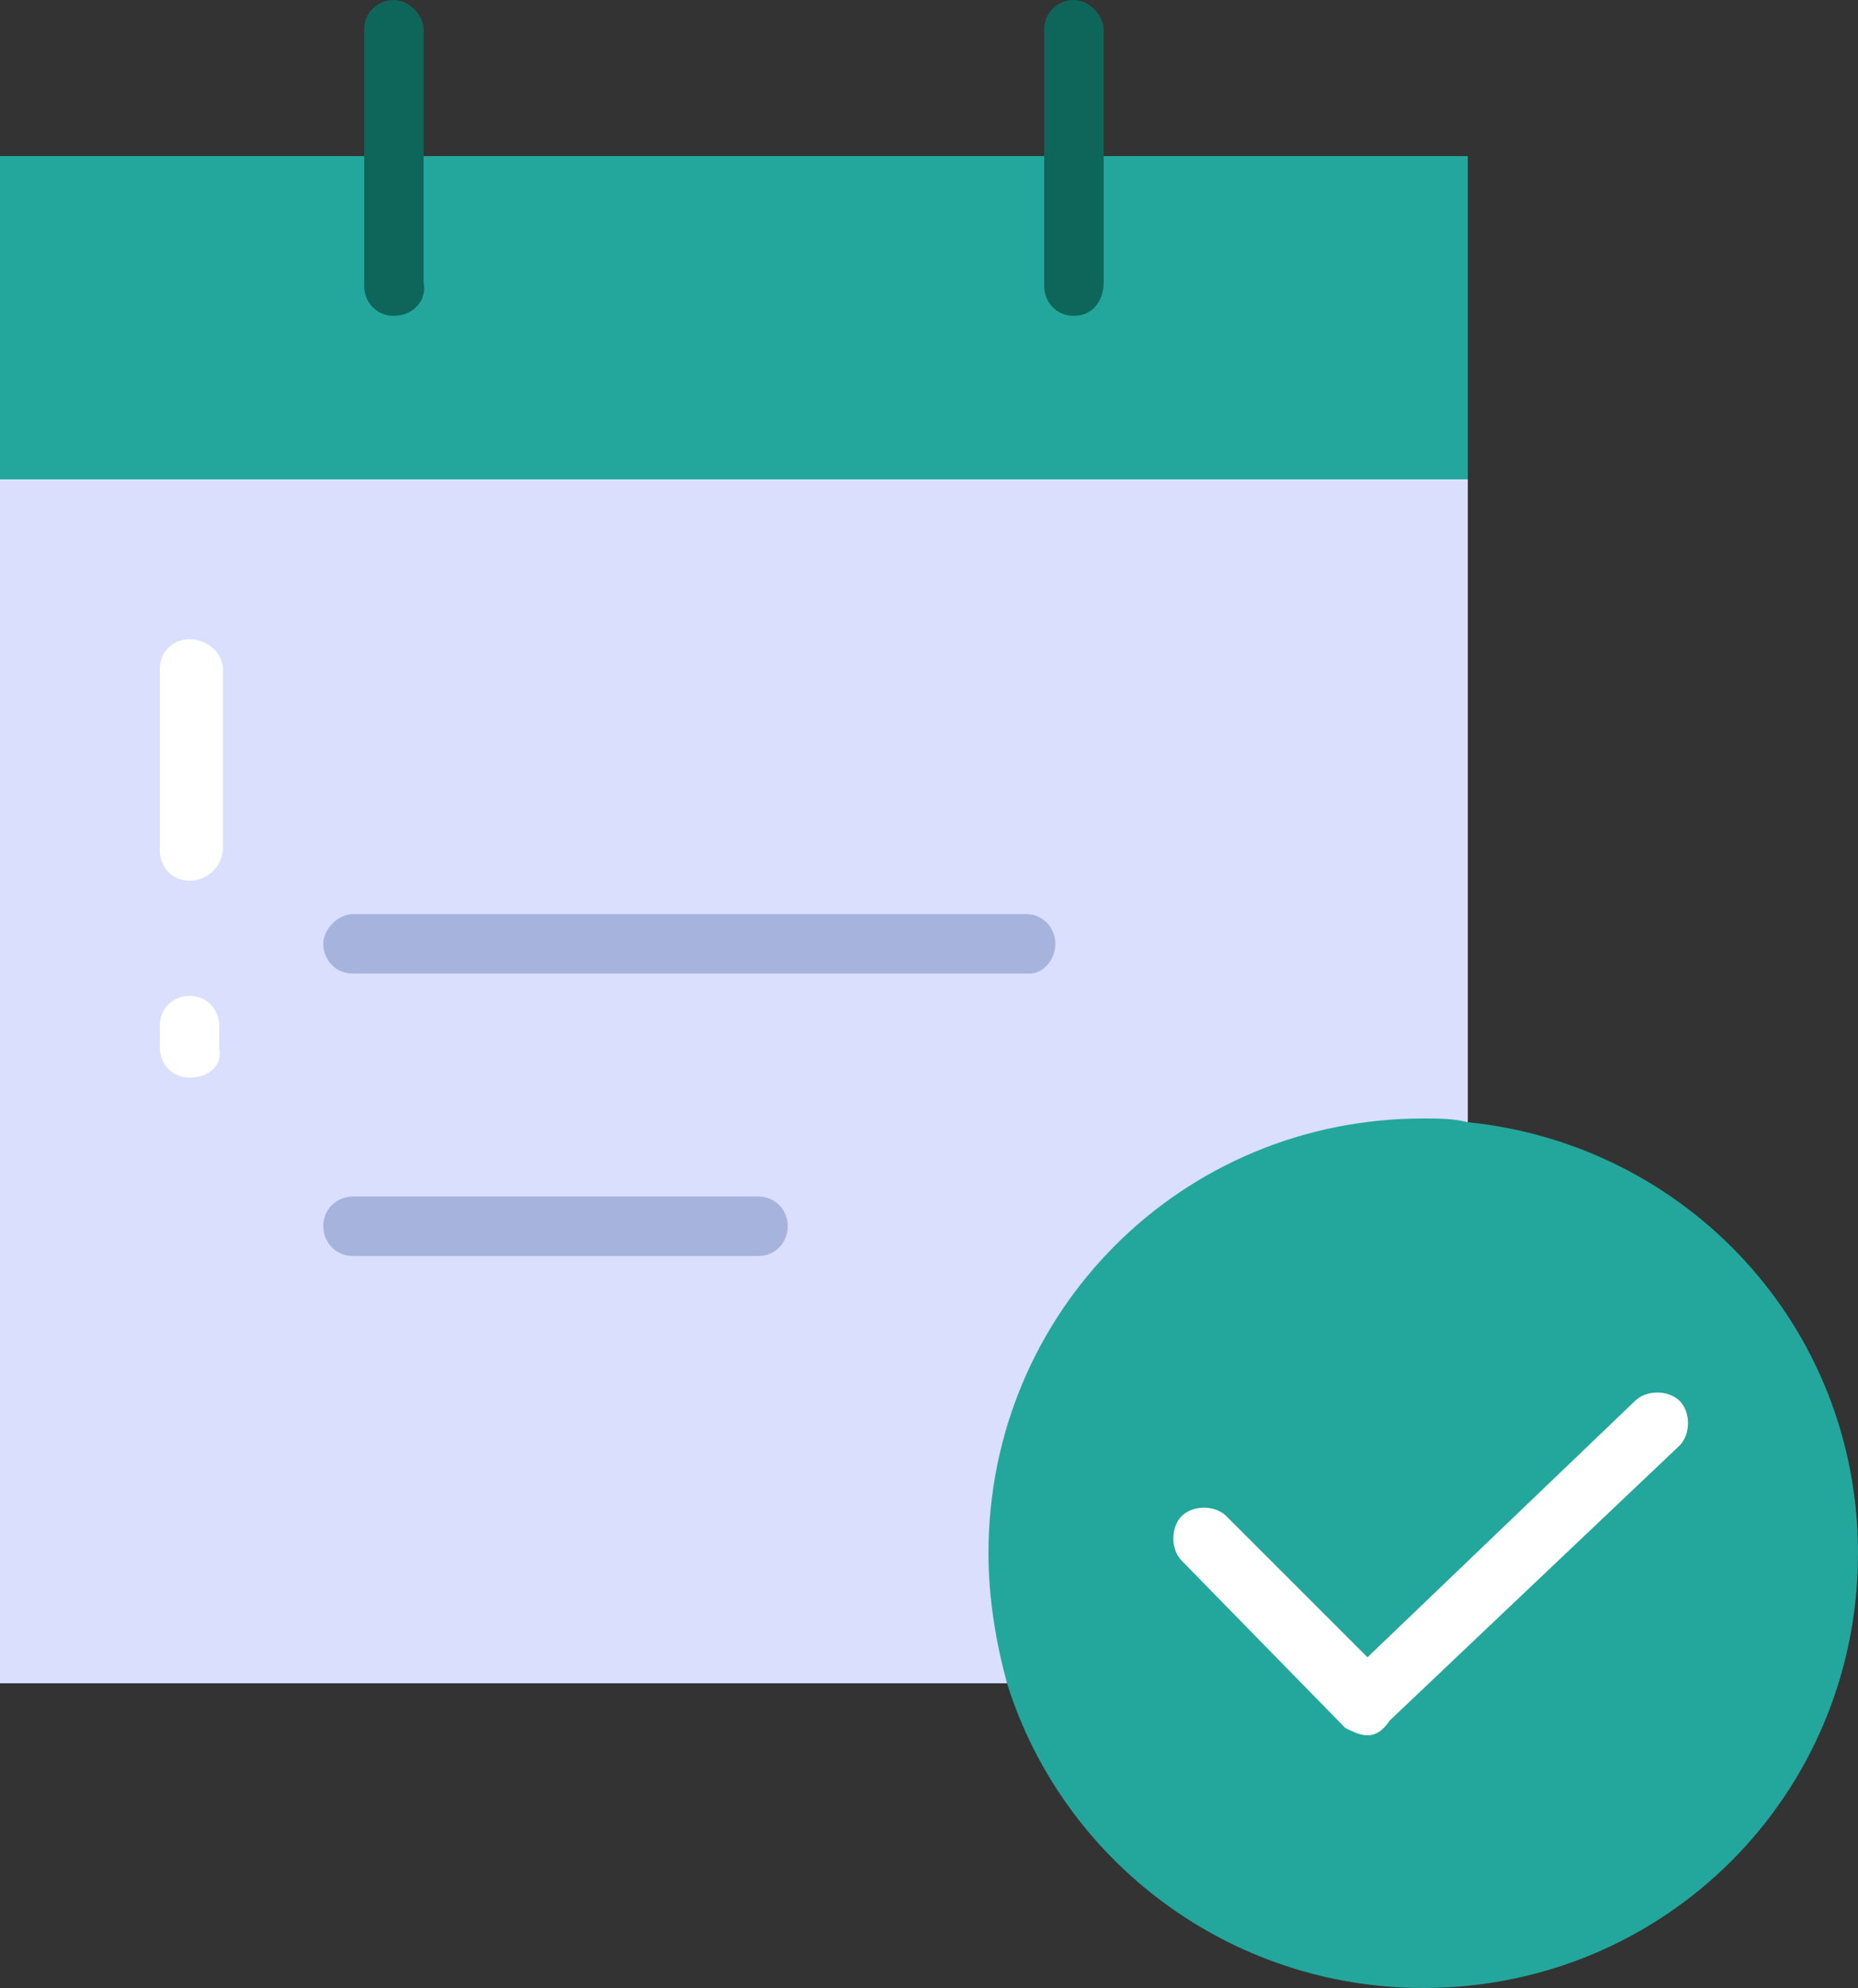 <svg version="1.1" id="Layer_1" xmlns="http://www.w3.org/2000/svg" x="0" y="0" viewBox="0 0 50 53.5" xml:space="preserve"><rect x="0" y="0" width="50" height="53.5" fill="#333333" stroke="none"/><style>.st0{fill:#23a79c}.st4{fill:#fff}</style><path class="st0" d="M10.6 4.2h28.9v8.7H0V4.2h10.6z"/><path d="M39.5 12.9H0v32.4h39.5V12.9z" fill="#d9dffc"/><path d="M27.7 26.2H9.5c-.5 0-.8-.4-.8-.8s.4-.8.8-.8h18.1c.5 0 .8.4.8.8s-.3.8-.7.8zm-7.3 7.6H9.5c-.5 0-.8-.4-.8-.8 0-.5.4-.8.8-.8h10.9c.5 0 .8.4.8.8s-.3.8-.8.8z" fill="#a6b3dd"/><path d="M10.6 8.5c-.5 0-.8-.4-.8-.8V.8c0-.5.4-.8.8-.8s.8.4.8.8v6.8c.1.5-.3.9-.8.9zm18.3 0c-.5 0-.8-.4-.8-.8V.8c0-.5.4-.8.8-.8s.8.4.8.8v6.8c0 .5-.3.9-.8.9z" fill="#0e665b"/><path class="st4" d="M5.1 23.7c-.5 0-.8-.4-.8-.8V18c0-.5.4-.8.8-.8.5 0 .9.4.9.8v4.8c0 .5-.4.9-.9.9zm0 5.3c-.5 0-.8-.4-.8-.8v-.6c0-.5.4-.8.8-.8.5 0 .8.4.8.8v.6c.1.5-.3.8-.8.8z"/><path class="st0" d="M39.5 30.2c5.9.6 10.5 5.5 10.5 11.6 0 6.5-5.2 11.7-11.7 11.7-5.2 0-9.7-3.4-11.2-8.2-.3-1.1-.5-2.3-.5-3.5 0-6.5 5.2-11.7 11.7-11.7.4 0 .8 0 1.2.1z"/><path class="st4" d="M36.8 46.7c-.2 0-.4-.1-.6-.2L31.8 42c-.3-.3-.3-.9 0-1.2.3-.3.9-.3 1.2 0l3.8 3.8 7.2-6.9c.3-.3.9-.3 1.2 0 .3.3.3.9 0 1.2l-7.8 7.4c-.2.3-.4.4-.6.4z"/></svg>
